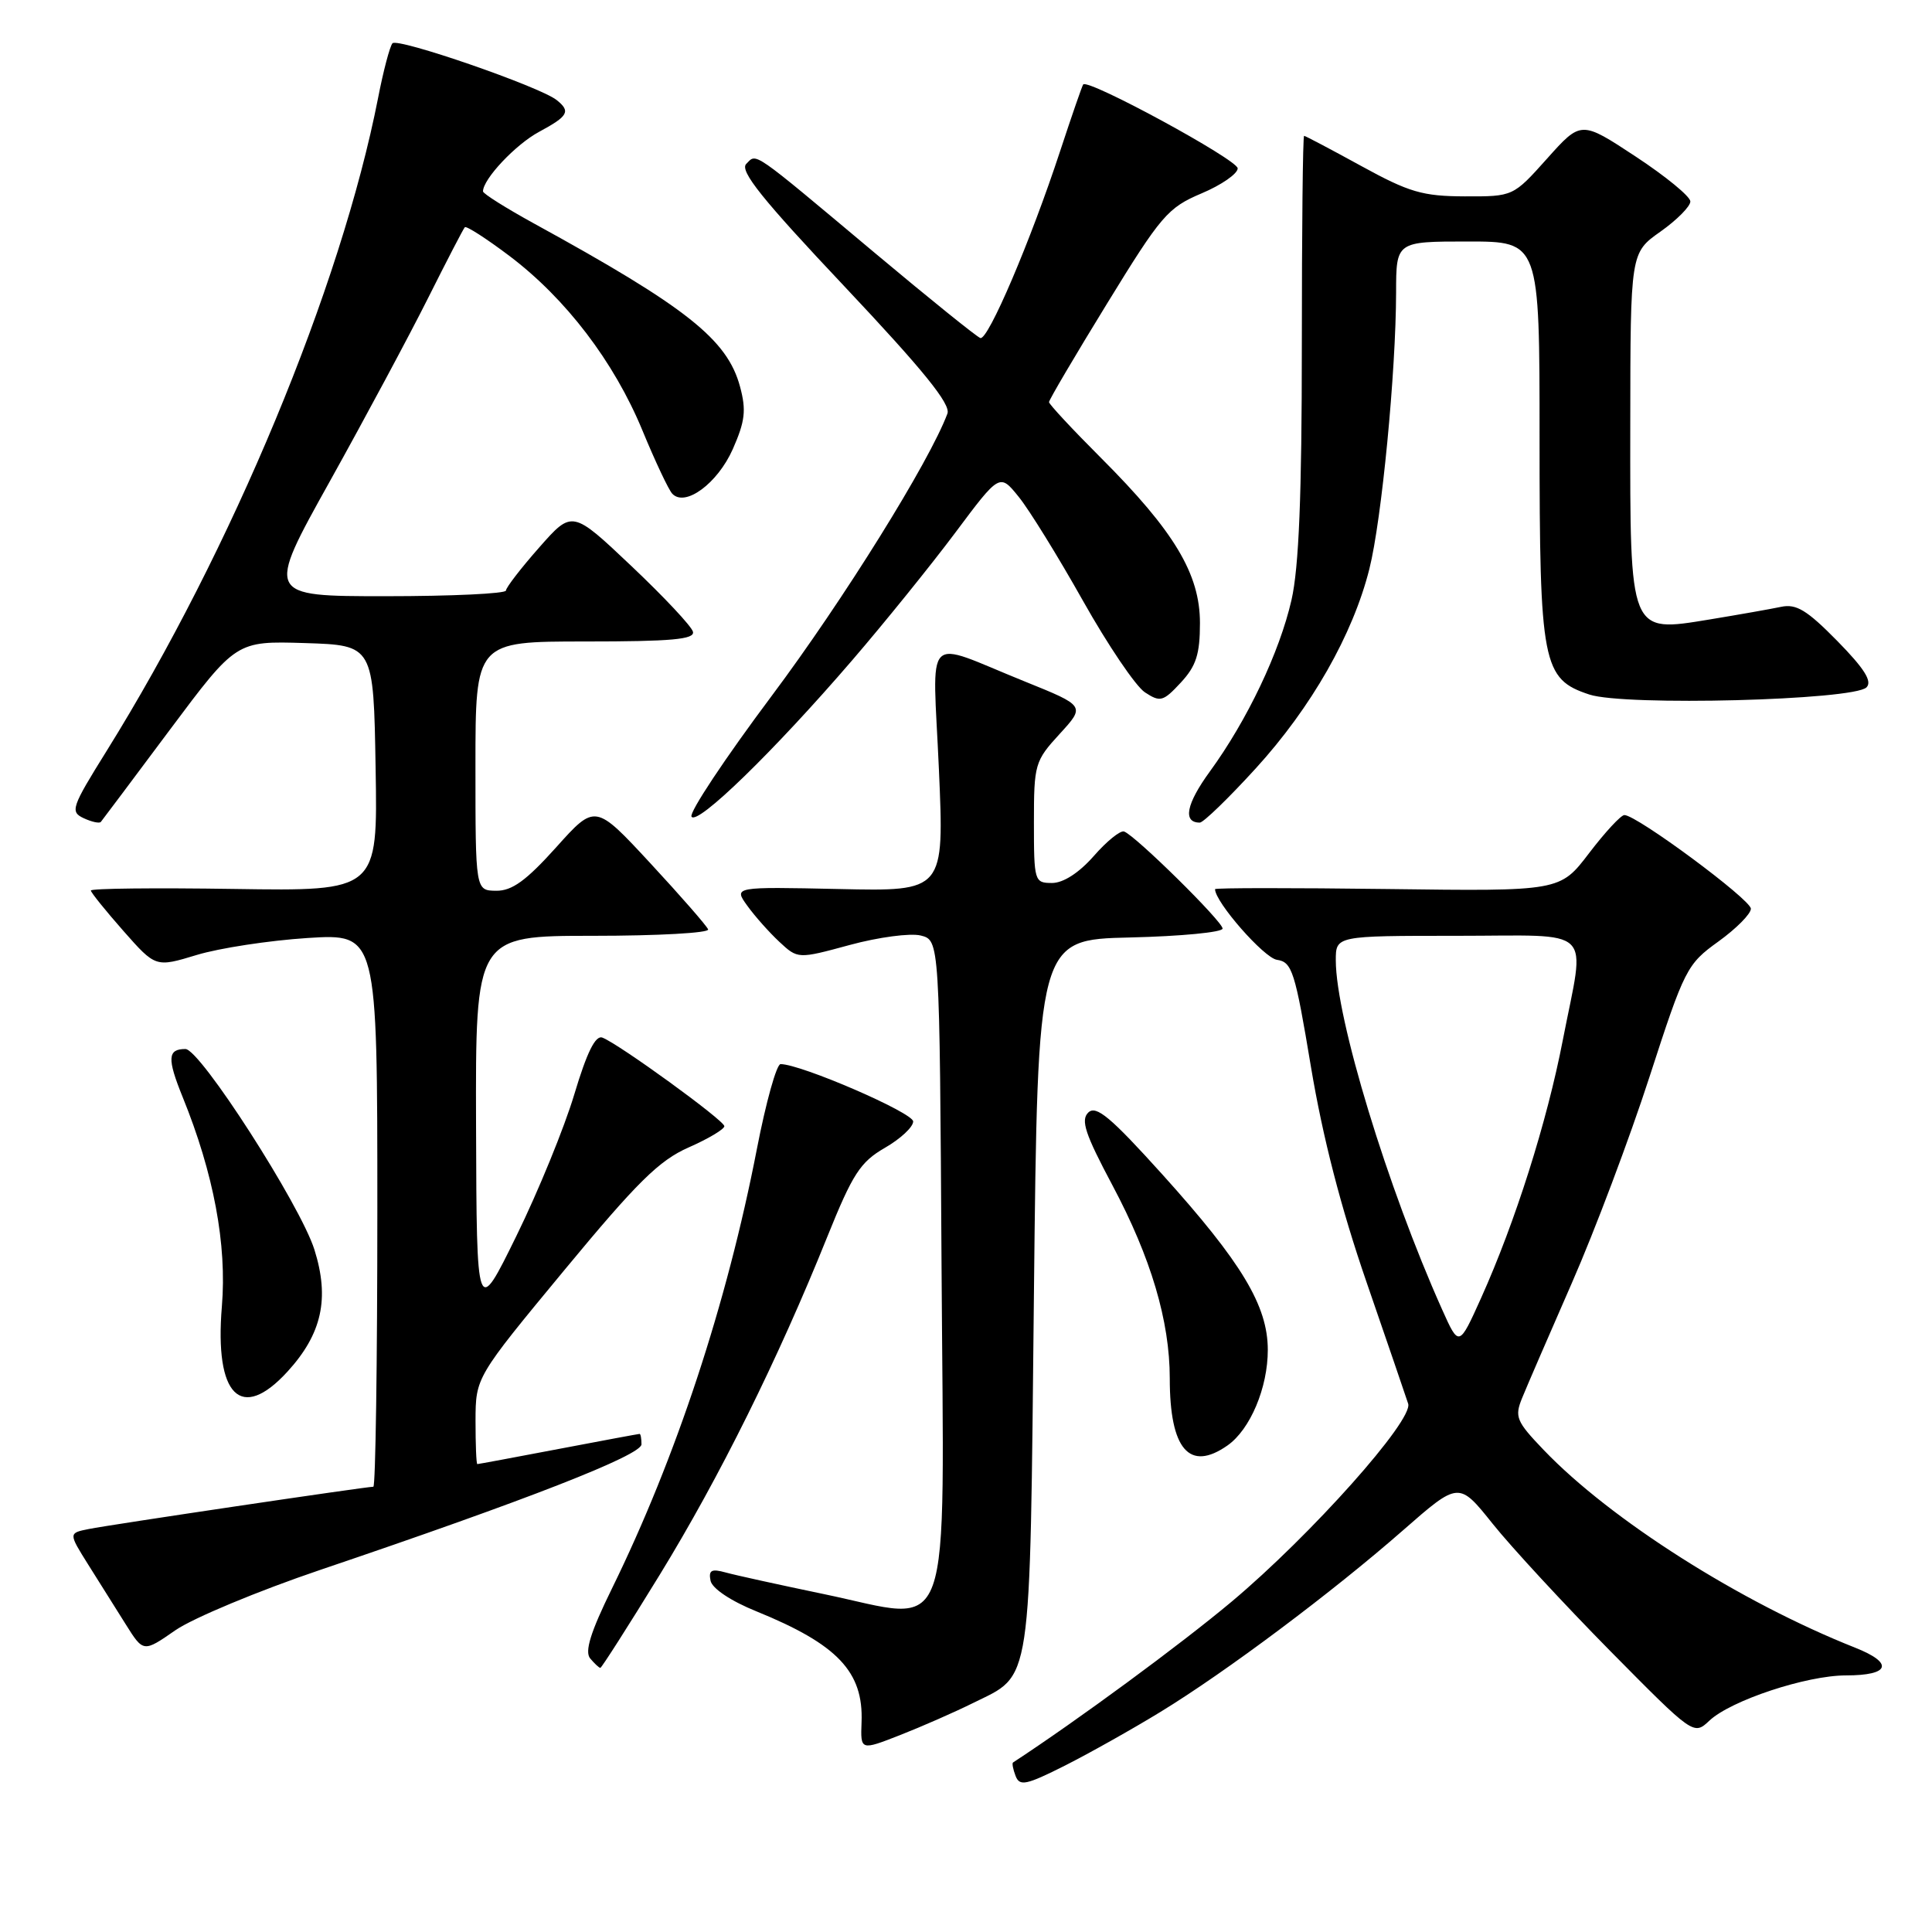 <?xml version="1.0" encoding="UTF-8" standalone="no"?>
<!DOCTYPE svg PUBLIC "-//W3C//DTD SVG 1.1//EN" "http://www.w3.org/Graphics/SVG/1.1/DTD/svg11.dtd" >
<svg xmlns="http://www.w3.org/2000/svg" xmlns:xlink="http://www.w3.org/1999/xlink" version="1.1" viewBox="0 0 256 256">
 <g >
 <path fill="currentColor"
d=" M 153.78 226.83 C 162.47 221.52 176.54 210.98 185.90 202.78 C 193.30 196.30 193.30 196.30 197.78 201.90 C 200.24 204.98 207.24 212.55 213.33 218.73 C 224.42 229.95 224.42 229.95 226.51 227.99 C 229.35 225.32 239.37 222.00 244.60 222.00 C 250.45 222.00 250.98 220.37 245.80 218.32 C 230.60 212.29 213.39 201.37 204.54 192.12 C 200.91 188.33 200.67 187.74 201.69 185.24 C 202.30 183.73 205.27 176.88 208.28 170.00 C 211.30 163.12 215.93 150.83 218.57 142.68 C 223.21 128.36 223.53 127.75 227.69 124.76 C 230.06 123.05 232.00 121.10 232.00 120.41 C 232.00 119.20 216.88 108.00 215.24 108.00 C 214.78 108.00 212.68 110.27 210.56 113.05 C 206.71 118.10 206.71 118.10 183.85 117.80 C 171.28 117.64 161.00 117.64 161.00 117.82 C 161.00 119.53 167.49 126.93 169.20 127.18 C 171.21 127.47 171.60 128.69 173.71 141.38 C 175.27 150.70 177.68 160.06 181.07 169.88 C 183.84 177.92 186.33 185.18 186.59 186.00 C 187.29 188.18 173.73 203.39 163.22 212.21 C 156.41 217.92 142.73 227.98 134.23 233.54 C 134.08 233.63 134.23 234.44 134.57 235.32 C 135.11 236.72 135.96 236.54 141.13 233.94 C 144.39 232.29 150.09 229.09 153.78 226.83 Z  M 128.89 225.68 C 136.83 221.75 136.44 224.35 137.00 171.55 C 137.50 124.50 137.50 124.50 149.75 124.22 C 156.49 124.06 162.00 123.53 162.00 123.04 C 162.00 122.10 150.47 110.73 148.95 110.18 C 148.46 110.00 146.65 111.46 144.93 113.43 C 142.97 115.66 140.89 117.00 139.40 117.00 C 137.07 117.00 137.00 116.78 137.00 108.99 C 137.00 101.26 137.12 100.84 140.41 97.25 C 143.81 93.54 143.81 93.54 135.79 90.30 C 122.13 84.79 123.59 83.30 124.41 101.94 C 125.12 118.11 125.12 118.11 111.17 117.80 C 97.21 117.50 97.21 117.50 99.01 120.00 C 100.00 121.38 101.91 123.53 103.26 124.79 C 105.72 127.08 105.72 127.08 112.61 125.21 C 116.40 124.18 120.62 123.62 122.00 123.96 C 124.50 124.59 124.50 124.59 124.76 167.81 C 125.07 218.97 126.56 214.83 109.14 211.22 C 103.29 210.00 97.44 208.72 96.15 208.36 C 94.27 207.84 93.87 208.06 94.15 209.45 C 94.36 210.48 96.83 212.14 100.25 213.52 C 110.98 217.89 114.43 221.52 114.16 228.21 C 114.02 231.96 114.02 231.96 119.26 229.91 C 122.14 228.78 126.47 226.88 128.89 225.68 Z  M 87.41 208.68 C 95.32 195.78 103.09 180.12 109.62 163.88 C 112.98 155.54 113.99 153.98 117.24 152.10 C 119.31 150.91 121.00 149.34 121.00 148.60 C 121.00 147.44 106.13 141.00 103.43 141.00 C 102.90 141.00 101.49 146.06 100.29 152.25 C 96.32 172.73 89.58 193.17 81.08 210.50 C 78.25 216.27 77.45 218.84 78.20 219.75 C 78.78 220.44 79.38 221.00 79.55 221.00 C 79.71 221.00 83.25 215.46 87.41 208.68 Z  M 42.43 208.02 C 69.82 198.75 85.00 192.82 85.00 191.38 C 85.00 190.62 84.89 190.00 84.75 190.00 C 84.61 190.00 79.77 190.90 74.00 192.00 C 68.23 193.10 63.39 194.00 63.25 194.00 C 63.11 194.00 63.01 191.41 63.01 188.25 C 63.03 182.50 63.03 182.50 74.76 168.32 C 84.42 156.64 87.34 153.76 91.25 152.04 C 93.86 150.89 95.99 149.62 95.98 149.22 C 95.95 148.45 82.00 138.32 79.82 137.49 C 78.90 137.14 77.77 139.43 76.10 145.00 C 74.78 149.41 71.33 157.85 68.43 163.76 C 63.16 174.50 63.16 174.50 63.08 149.25 C 63.00 124.00 63.00 124.00 78.58 124.00 C 87.15 124.00 94.02 123.62 93.83 123.15 C 93.65 122.68 90.21 118.74 86.19 114.40 C 78.87 106.50 78.87 106.50 73.69 112.28 C 69.72 116.69 67.85 118.05 65.75 118.03 C 63.00 118.00 63.00 118.00 63.00 101.50 C 63.00 85.00 63.00 85.00 77.57 85.00 C 88.98 85.00 92.08 84.72 91.82 83.71 C 91.65 83.00 87.97 79.08 83.66 75.00 C 75.82 67.58 75.82 67.58 71.45 72.54 C 69.04 75.27 67.06 77.84 67.04 78.25 C 67.02 78.66 59.85 79.00 51.11 79.00 C 35.22 79.00 35.22 79.00 43.72 63.75 C 48.39 55.36 54.24 44.45 56.72 39.50 C 59.20 34.55 61.39 30.32 61.59 30.11 C 61.79 29.90 64.45 31.61 67.50 33.91 C 74.98 39.56 81.36 47.93 85.11 57.00 C 86.81 61.12 88.60 64.92 89.08 65.42 C 90.78 67.23 95.08 64.06 97.10 59.51 C 98.73 55.81 98.90 54.36 98.06 51.24 C 96.38 44.98 90.99 40.71 70.75 29.61 C 67.04 27.57 64.00 25.66 64.00 25.36 C 64.00 23.73 68.32 19.14 71.43 17.47 C 75.31 15.38 75.65 14.76 73.75 13.25 C 71.50 11.47 52.64 4.95 52.00 5.74 C 51.65 6.16 50.79 9.41 50.10 12.97 C 45.18 38.07 30.72 72.85 14.13 99.50 C 9.47 106.98 9.27 107.56 11.08 108.41 C 12.15 108.91 13.17 109.13 13.36 108.91 C 13.55 108.68 17.66 103.20 22.50 96.71 C 31.30 84.93 31.30 84.93 40.40 85.21 C 49.50 85.50 49.50 85.50 49.77 101.79 C 50.05 118.08 50.05 118.08 31.02 117.79 C 20.56 117.63 12.02 117.72 12.04 118.00 C 12.06 118.28 14.00 120.68 16.35 123.35 C 20.62 128.19 20.62 128.19 26.06 126.54 C 29.05 125.63 35.66 124.62 40.75 124.29 C 50.00 123.71 50.00 123.71 50.00 160.35 C 50.00 180.51 49.76 197.00 49.47 197.00 C 48.48 197.00 14.53 202.04 11.78 202.60 C 9.07 203.14 9.07 203.14 11.69 207.32 C 13.13 209.62 15.37 213.18 16.66 215.23 C 19.00 218.96 19.00 218.96 23.25 216.01 C 25.59 214.40 34.22 210.80 42.43 208.02 Z  M 162.65 191.53 C 165.66 189.42 168.00 183.87 167.99 178.85 C 167.98 173.01 164.54 167.29 154.00 155.60 C 147.17 148.03 145.25 146.42 144.21 147.41 C 143.17 148.41 143.78 150.25 147.41 157.07 C 152.51 166.65 155.00 175.05 155.00 182.64 C 155.00 192.05 157.60 195.07 162.65 191.53 Z  M 38.09 181.75 C 42.66 176.75 43.70 172.06 41.66 165.58 C 39.78 159.64 26.52 139.00 24.57 139.00 C 22.20 139.00 22.13 140.25 24.20 145.36 C 28.32 155.50 30.08 164.92 29.40 173.10 C 28.41 184.98 31.93 188.48 38.09 181.75 Z  M 112.91 87.50 C 117.17 82.55 123.31 74.95 126.56 70.61 C 132.46 62.71 132.46 62.71 134.98 65.83 C 136.37 67.54 140.20 73.74 143.50 79.61 C 146.80 85.48 150.49 90.94 151.71 91.74 C 153.74 93.07 154.12 92.97 156.46 90.45 C 158.50 88.25 159.00 86.69 159.00 82.55 C 159.00 76.06 155.60 70.39 145.88 60.67 C 142.10 56.89 139.00 53.56 139.00 53.28 C 139.00 52.99 142.46 47.11 146.70 40.21 C 153.85 28.55 154.74 27.52 159.20 25.63 C 161.84 24.52 164.00 23.02 164.00 22.31 C 164.00 21.17 144.19 10.40 143.53 11.19 C 143.39 11.36 142.02 15.32 140.48 20.00 C 136.55 31.96 130.92 45.14 129.90 44.79 C 129.42 44.63 123.12 39.55 115.90 33.50 C 99.36 19.64 100.30 20.30 98.88 21.72 C 97.97 22.63 101.01 26.42 111.94 38.00 C 122.37 49.07 126.00 53.56 125.54 54.80 C 123.15 61.20 111.74 79.53 102.26 92.20 C 96.08 100.46 91.29 107.67 91.63 108.21 C 92.38 109.43 102.56 99.53 112.91 87.50 Z  M 166.39 101.82 C 173.76 93.74 179.27 84.08 181.45 75.38 C 183.08 68.90 184.97 49.29 184.99 38.75 C 185.00 32.00 185.00 32.00 194.50 32.00 C 204.00 32.00 204.00 32.00 204.00 58.03 C 204.00 88.01 204.38 89.98 210.60 92.03 C 215.28 93.58 245.61 92.79 247.32 91.08 C 248.11 90.29 247.05 88.60 243.46 84.94 C 239.44 80.85 238.02 79.98 236.00 80.41 C 234.62 80.70 230.37 81.45 226.55 82.08 C 215.86 83.83 215.99 84.16 216.02 56.14 C 216.04 33.50 216.04 33.50 220.02 30.69 C 222.21 29.14 223.99 27.34 223.98 26.69 C 223.97 26.03 220.71 23.36 216.73 20.74 C 209.50 15.98 209.50 15.98 205.00 21.01 C 200.50 26.04 200.50 26.04 194.09 26.02 C 188.50 26.00 186.72 25.48 180.38 22.00 C 176.37 19.80 172.96 18.00 172.80 18.00 C 172.63 18.00 172.50 30.49 172.50 45.75 C 172.50 65.63 172.11 75.20 171.13 79.50 C 169.55 86.42 165.26 95.44 160.31 102.23 C 157.18 106.53 156.69 109.00 158.98 109.00 C 159.45 109.00 162.79 105.77 166.39 101.82 Z  M 191.08 173.50 C 183.85 157.37 177.01 134.91 177.00 127.25 C 177.00 124.00 177.00 124.00 193.00 124.00 C 211.61 124.00 210.06 122.48 207.08 137.82 C 204.98 148.68 200.78 161.93 196.25 172.00 C 193.32 178.50 193.32 178.50 191.08 173.50 Z "/>
</g>
</svg>